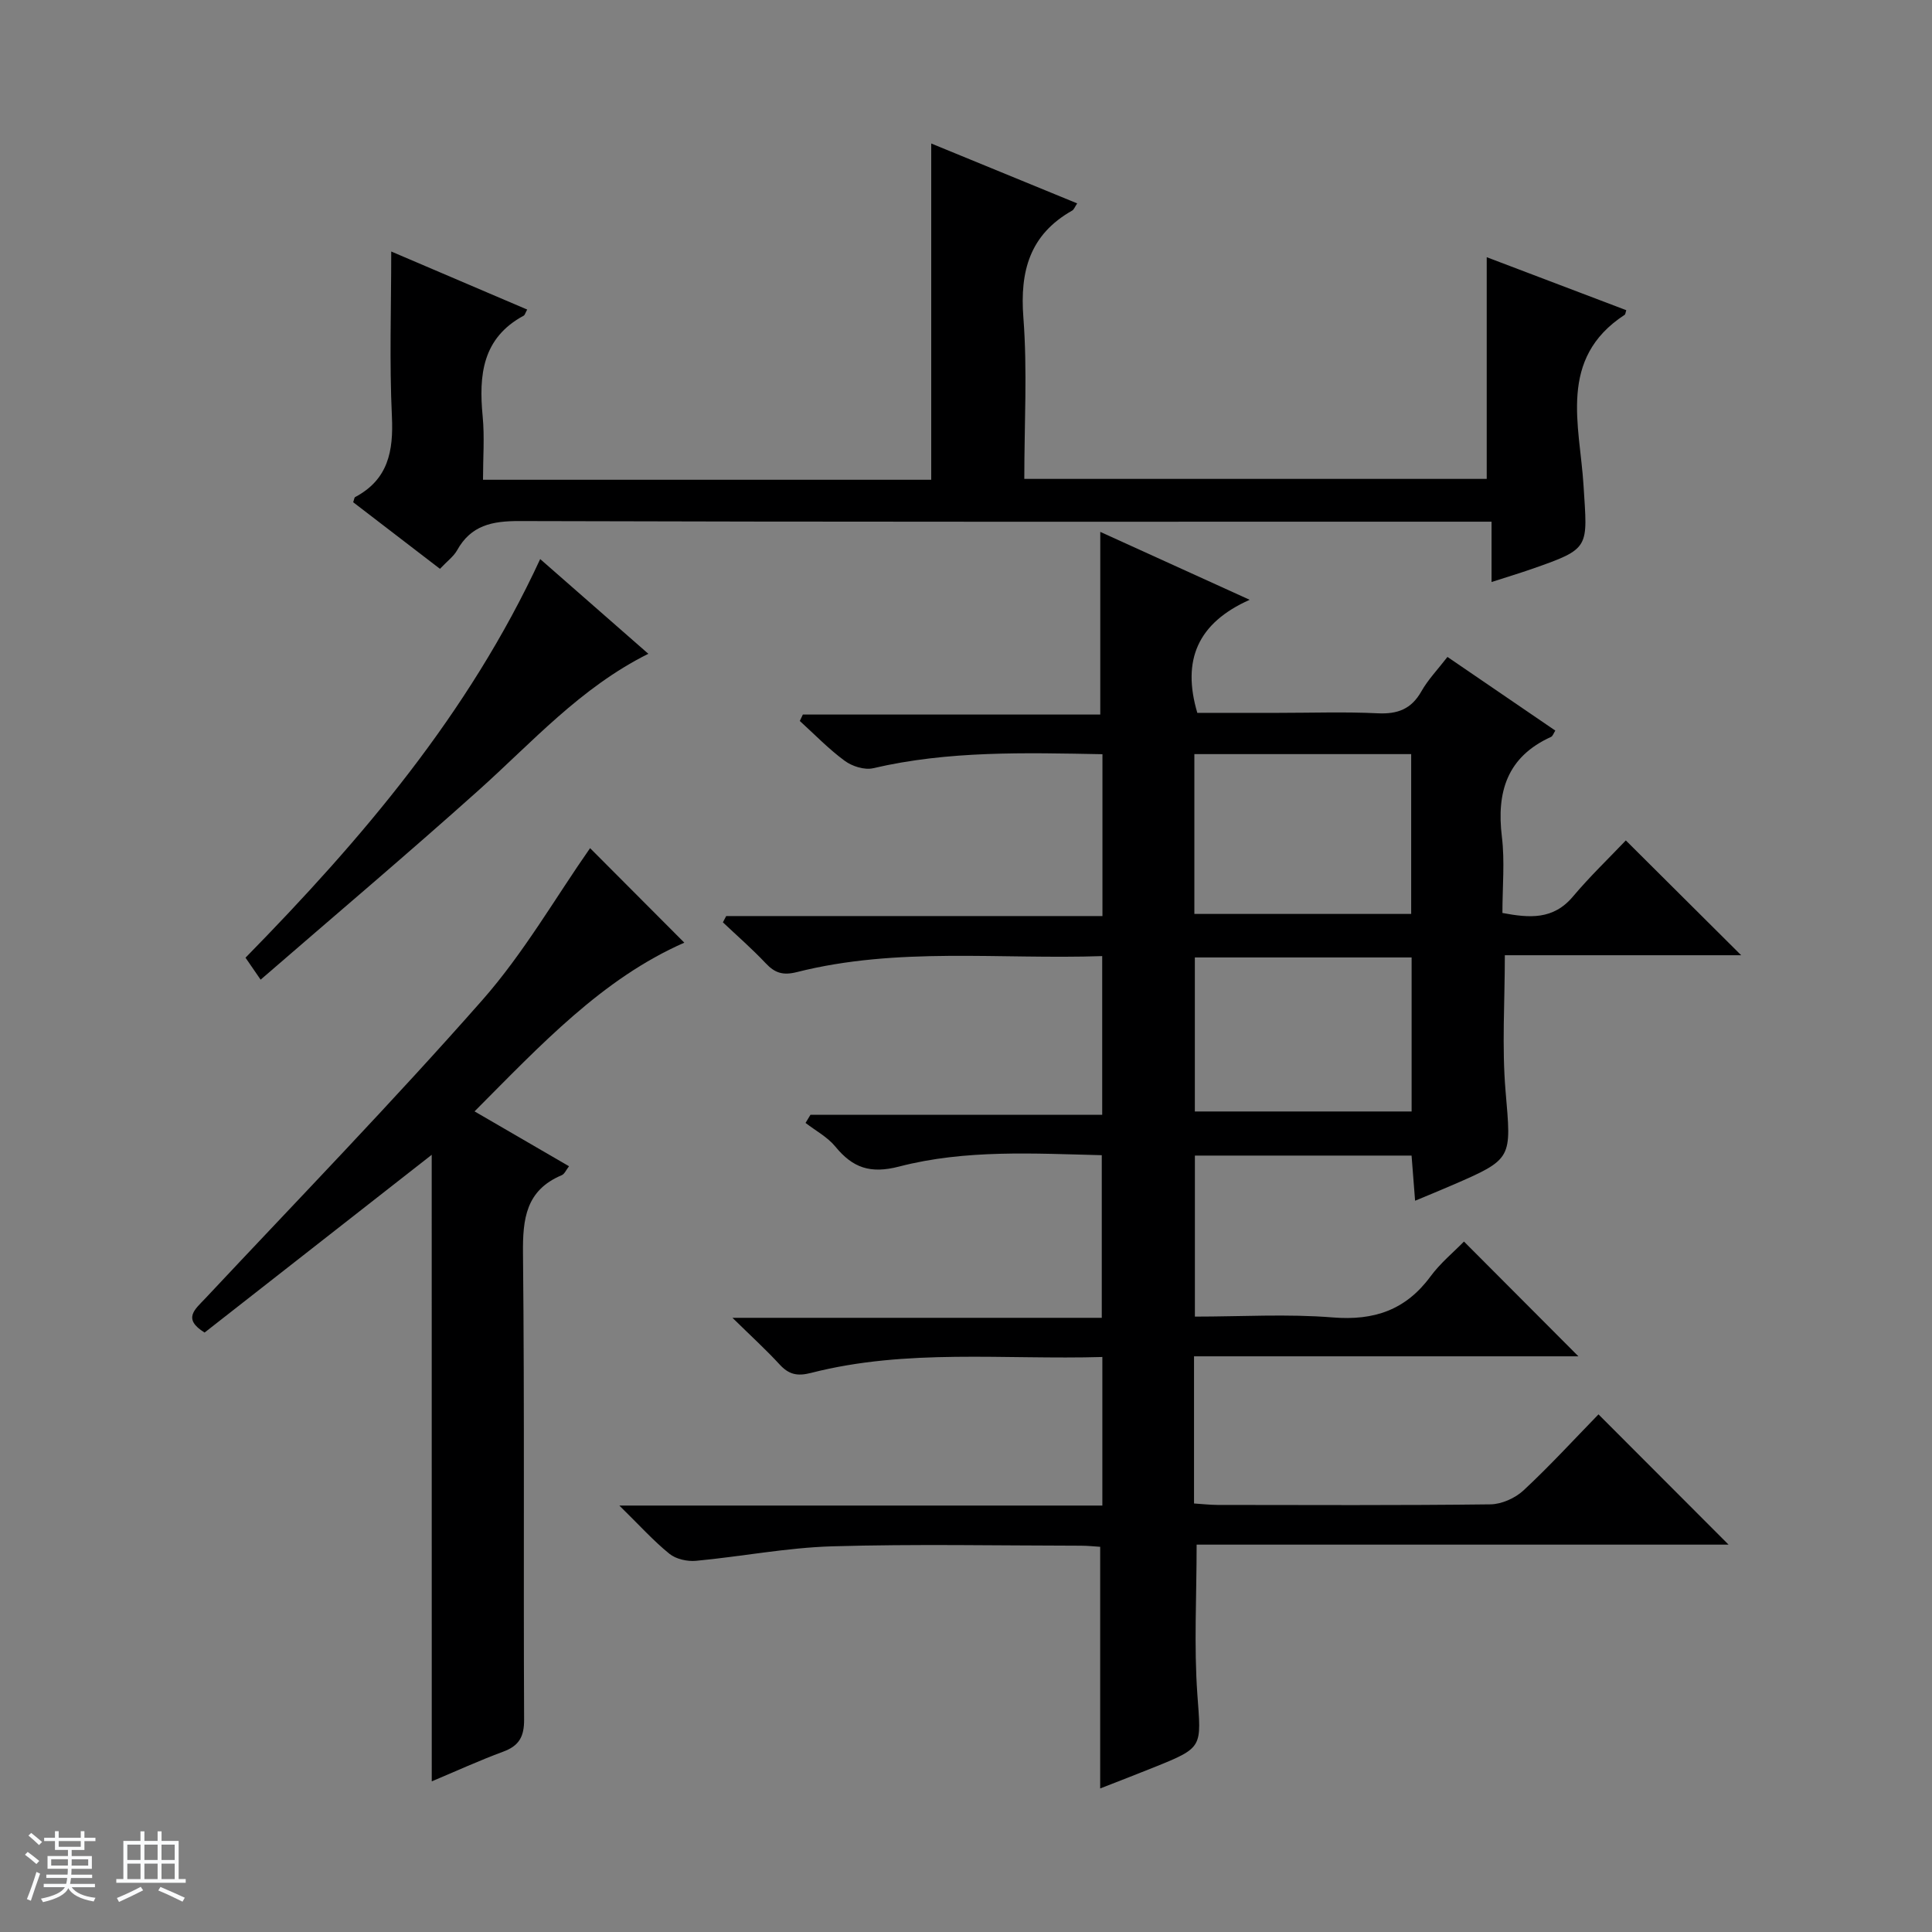 <svg enable-background="new 0 0 400 400" viewBox="0 0 400 400" xmlns="http://www.w3.org/2000/svg"><rect x="0" y="0" width="400" height="400" fill="#808080" stroke="none"/><path d="m5.17 384 .56-.58c.85.61 1.65 1.24 2.4 1.87l-.59.64c-.84-.73-1.63-1.38-2.37-1.93m1.22 9.53-.82-.34c.71-1.76 1.37-3.64 1.98-5.63.24.13.5.25.76.36-.6 1.67-1.24 3.54-1.92 5.61m-.5-13.5.57-.54c.56.44 1.31 1.06 2.26 1.87l-.64.64c-.68-.66-1.41-1.32-2.19-1.97m3.25.46h2.24v-1.36h.77v1.36h4.57v-1.36h.76v1.36h2.28v.69h-2.28v1.84h-2.64v1.26h4.18v2.64h-4.21c0 .45-.02.86-.05 1.21h4.32v.69h-4.38c-.04.34-.1.75-.19 1.22h5.15v.69h-4.82c.87 1.19 2.51 1.92 4.93 2.19-.17.31-.3.57-.37.76-2.77-.49-4.52-1.41-5.26-2.76-.56 1.26-2.3 2.23-5.24 2.9-.12-.24-.26-.48-.43-.72 2.73-.55 4.38-1.34 4.96-2.38h-4.38v-.69h4.65c.1-.38.17-.79.21-1.22h-4.32v-.69h4.4c.03-.34.05-.75.05-1.21h-4.2v-2.64h4.23v-1.26h-2.69v-1.84h-2.24zm1.46 4.46v1.29h3.45c.01-.4.02-.57.01-.53v-.32-.45h-3.46zm1.55-2.59h4.57v-1.19h-4.57zm6.11 2.59h-3.42v.77c-.01.19-.01.37-.02.53h3.44z" fill="#fafbfc"/><path d="m32.63 379.16h.82v1.98h3.54v7.89h1.46v.78h-14.37v-.78h1.46v-7.89h3.54v-1.98h.82v1.98h2.73zm-3.49 11.48.5.73c-1.61.82-3.28 1.63-5 2.41-.13-.27-.28-.55-.44-.82 1.75-.72 3.4-1.49 4.94-2.32m-2.78-5.55h2.73v-3.18h-2.73zm0 3.95h2.73v-3.2h-2.73zm3.54-3.95h2.73v-3.18h-2.73zm0 3.95h2.73v-3.2h-2.73zm7.89 4.68c-1.84-.92-3.51-1.7-5.02-2.32l.45-.73c1.89.8 3.57 1.55 5.04 2.23zm-1.62-11.81h-2.73v3.18h2.73zm-2.73 7.13h2.73v-3.2h-2.73v3.19z" fill="#fafbfc"/><g fill="#000001"><path d="m247.21 280.81v30.47c1.69.11 3.29.29 4.88.3 18.83.02 37.66.11 56.49-.12 2.33-.03 5.13-1.29 6.86-2.9 5.46-5.08 10.51-10.6 15.51-15.73 9.17 9.18 17.87 17.9 26.93 26.97-36.78 0-73.54 0-110.13 0 0 10.81-.57 20.95.15 31 .79 10.99 1.32 10.96-8.97 15.1-3.67 1.48-7.37 2.9-11.15 4.38 0-16.79 0-33.24 0-50.03-1.12-.07-2.57-.23-4.01-.23-17.17-.02-34.34-.37-51.49.13-9.41.28-18.77 2.12-28.17 3-1.81.17-4.16-.35-5.52-1.46-3.3-2.67-6.18-5.88-10.36-9.98h100c0-10.54 0-20.43 0-30.76-20.33.59-40.53-1.78-60.33 3.3-2.86.73-4.59.32-6.5-1.76-2.78-3.03-5.83-5.8-9.75-9.65h76.46c0-11.42 0-22.29 0-33.67-14.03-.34-28.2-1.22-41.95 2.35-5.98 1.55-9.6.27-13.21-4.13-1.63-1.99-4.09-3.29-6.17-4.9.34-.56.68-1.13 1.02-1.69h60.4c0-11.21 0-21.76 0-32.85-21.23.72-42.41-1.95-63.21 3.31-2.9.73-4.56.19-6.46-1.83-2.8-2.97-5.89-5.66-8.86-8.47.23-.43.45-.87.68-1.3h77.9c0-11.53 0-22.41 0-33.51-16.11-.3-31.88-.74-47.47 2.9-1.78.42-4.35-.39-5.89-1.53-3.33-2.44-6.23-5.47-9.3-8.25.21-.44.42-.89.63-1.33h61.58c0-12.99 0-25.29 0-37.82 9.69 4.4 19.61 8.92 30.93 14.06-10.73 4.79-14.08 12.45-10.84 23.41h16.86c6.83 0 13.68-.24 20.49.09 4.11.2 6.96-.86 9.04-4.54 1.37-2.43 3.38-4.51 5.4-7.13 7.5 5.12 14.88 10.16 22.33 15.25-.37.57-.53 1.15-.89 1.31-9.08 4.12-11.31 11.37-10.17 20.69.62 5.08.11 10.3.11 15.76 5.55 1.04 10.5 1.48 14.6-3.4 3.53-4.19 7.51-8 10.95-11.62 8.21 8.17 15.95 15.88 23.88 23.77-16.17 0-32.39 0-48.93 0 0 9.66-.63 18.95.15 28.12 1.19 14.05 1.61 14.02-11.22 19.56-2.26.98-4.54 1.91-7.51 3.15-.27-3.43-.49-6.28-.73-9.35-15 0-29.76 0-44.86 0v33.34c9.62 0 19.12-.59 28.52.17 8.58.7 15.13-1.53 20.26-8.49 2.04-2.77 4.78-5.02 6.93-7.22 8.05 8.08 15.78 15.83 23.69 23.76-26.18 0-52.67 0-79.58 0zm.07-124.68v33.09h44.89c0-11.24 0-22.1 0-33.09-15.06 0-29.7 0-44.89 0zm.1 42.1v31.89h44.88c0-10.91 0-21.34 0-31.89-15.09 0-29.86 0-44.88 0z"/><path d="m91.09 117.77c-6.2-4.75-12.11-9.29-17.97-13.79.2-.54.22-.96.41-1.07 6.83-3.62 7.95-9.49 7.61-16.68-.53-11.26-.14-22.56-.14-34.16 9.02 3.85 18.55 7.92 28.15 12.02-.4.71-.48 1.14-.73 1.27-8.57 4.62-9.31 12.31-8.49 20.84.41 4.25.07 8.57.07 13.13h92.8c0-23.18 0-46.18 0-69.62 9.92 4.07 20.01 8.21 30.22 12.4-.48.71-.66 1.27-1.04 1.49-8.75 4.95-10.85 12.48-10.1 22.15.84 10.92.19 21.96.19 33.4h95.74c0-15.33 0-30.53 0-45.9 9.38 3.56 19.13 7.27 28.89 10.97-.14.41-.15.85-.36.98-13.87 9.06-9.25 22.91-8.49 35.26.81 13.1 1.56 13.07-10.85 17.39-2.48.86-5 1.62-8.19 2.65 0-4.28 0-8.01 0-12.49-2.48 0-4.39 0-6.31 0-64.99 0-129.98.07-194.97-.13-5.67-.02-10.03.88-12.91 6.08-.72 1.26-2.01 2.2-3.53 3.81z"/><path d="m89.38 239.09c-15.98 12.5-31.54 24.69-47.02 36.8-4.61-2.84-2.01-4.78.1-7.02 19.22-20.51 38.81-40.71 57.39-61.8 8.58-9.74 15.17-21.25 22.32-31.47 6.17 6.19 12.82 12.86 19.51 19.57-16.96 7.44-29.74 21.18-43.43 34.93 6.74 3.92 13 7.55 19.56 11.36-.58.73-.92 1.61-1.53 1.86-7.4 3.12-8.08 9.02-8 16.22.33 32.15.08 64.31.23 96.46.02 3.54-1.02 5.44-4.32 6.66-4.96 1.83-9.77 4.04-14.8 6.15-.01-43.2-.01-86.16-.01-129.72z"/><path d="m111.84 115.75c7.8 6.83 15.03 13.16 22.39 19.61-14.08 7.02-24.07 18.35-35.2 28.31-14.74 13.2-29.86 25.98-45.07 39.16-1.4-2.03-2.21-3.21-3.13-4.55 24.07-24.56 46.15-50.41 61.01-82.53z"/></g></svg>